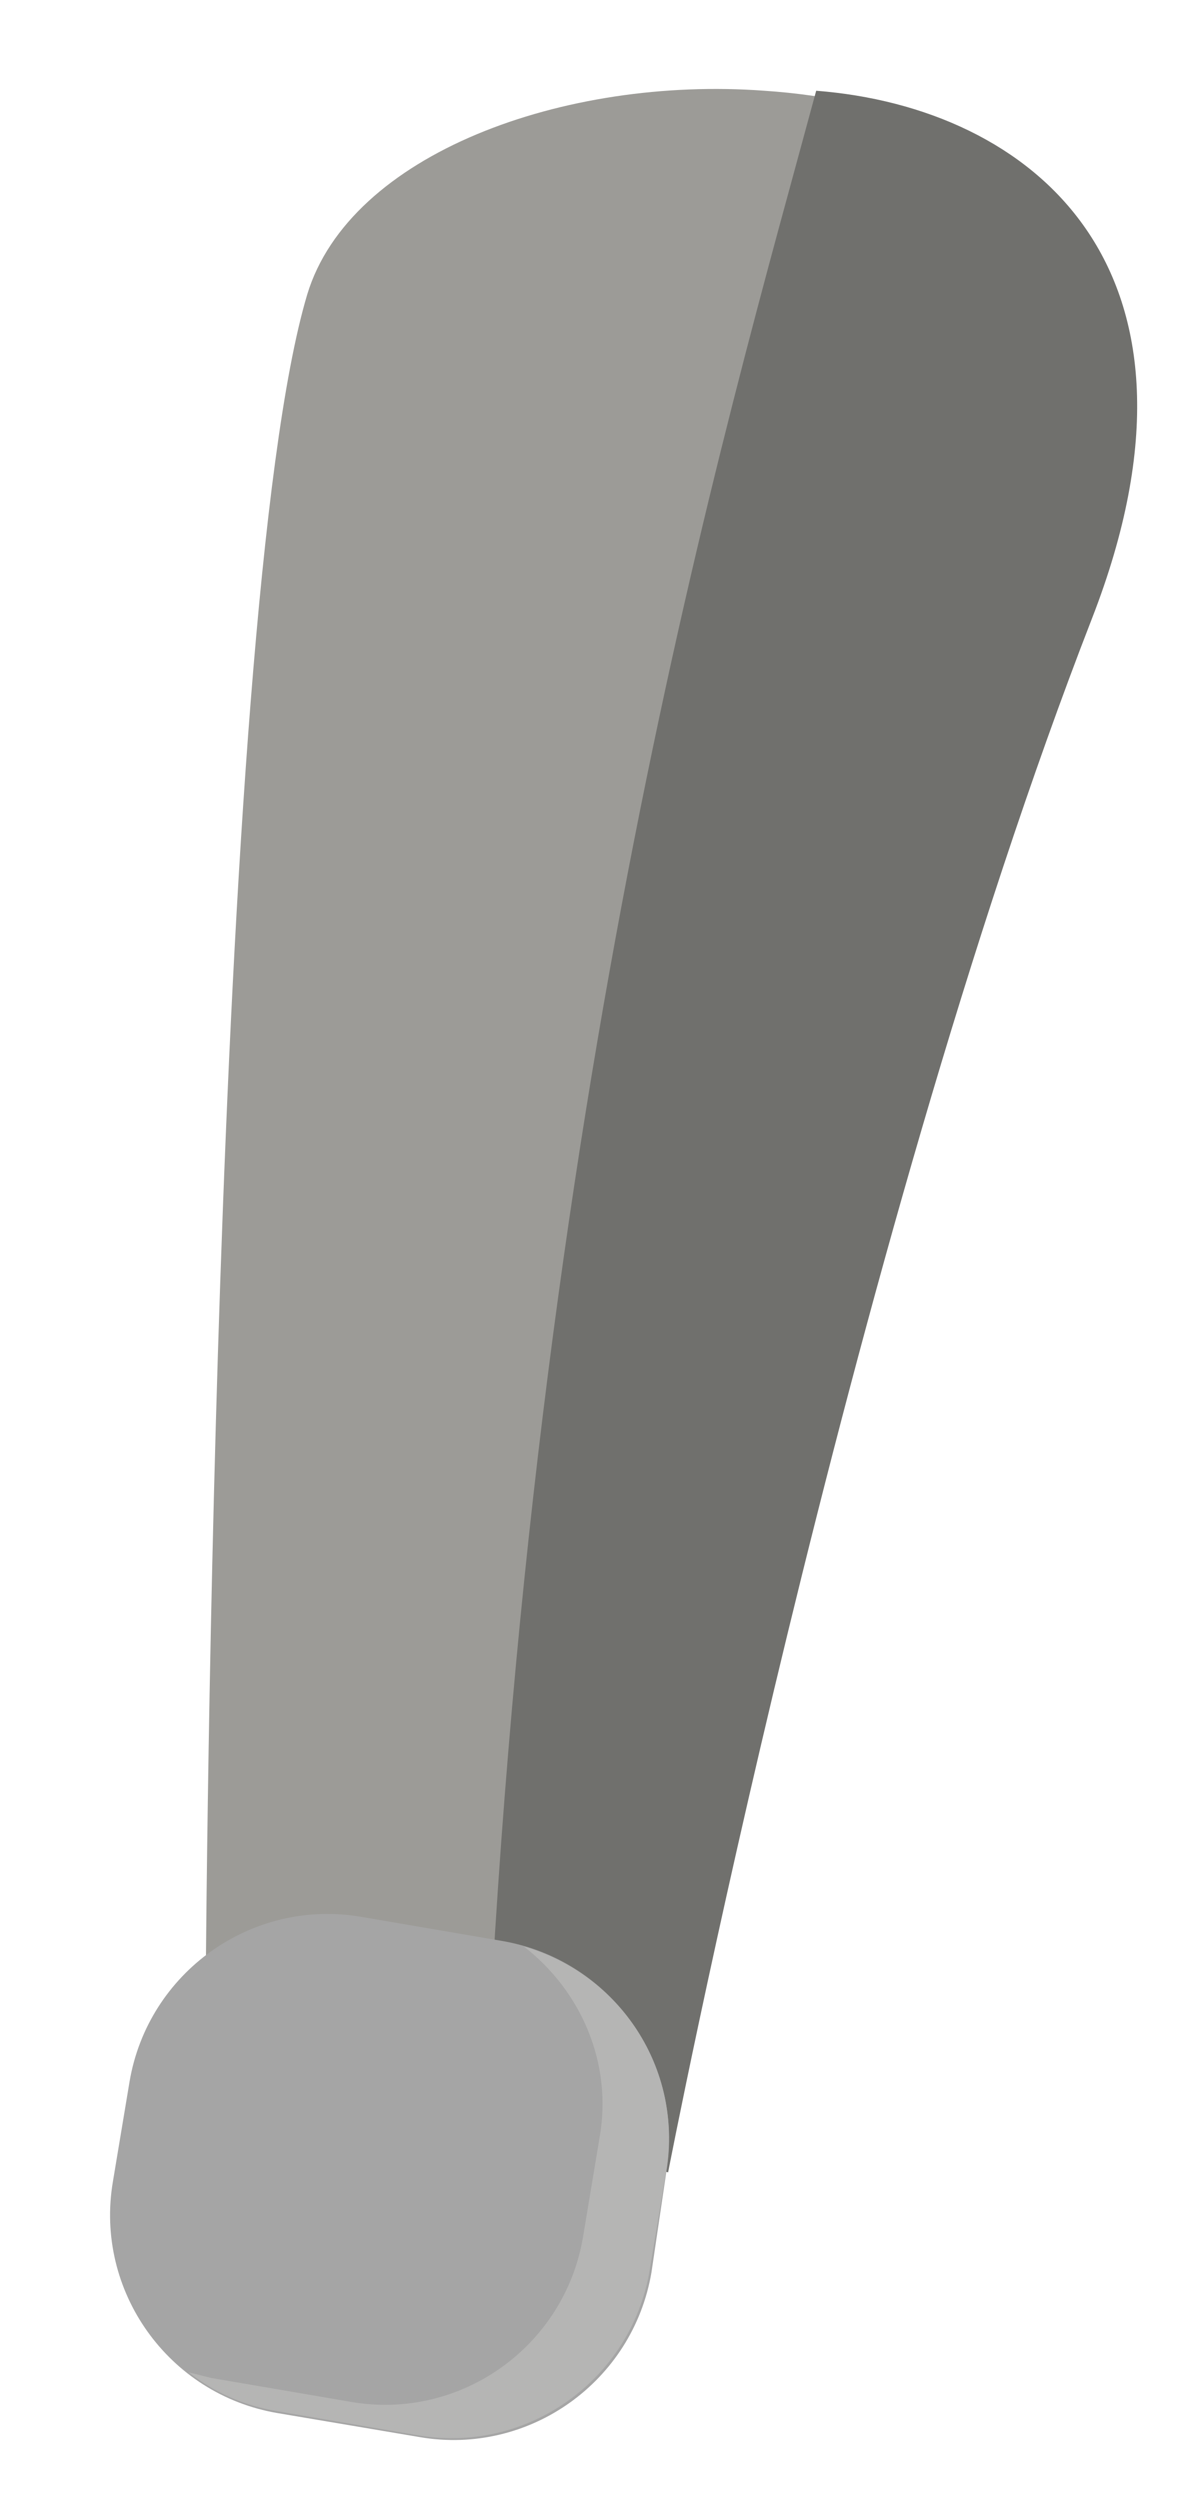 <?xml version="1.0" encoding="utf-8"?>
<!-- Generator: Adobe Illustrator 21.1.0, SVG Export Plug-In . SVG Version: 6.00 Build 0)  -->
<svg version="1.1" id="Camada_1" xmlns="http://www.w3.org/2000/svg" xmlns:xlink="http://www.w3.org/1999/xlink" x="0px" y="0px"
	 viewBox="0 0 65 135" style="enable-background:new 0 0 65 135;" xml:space="preserve">
<style type="text/css">
	.st0{fill:#9C9B97;}
	.st1{fill:#70706D;}
	.st2{fill:#A5A5A5;}
	.st3{fill:#B5B5B4;}
</style>
<g>
	<g>
		<path class="st0" d="M58.6,33.4C43.4,67.6,33,116.9,33,116.9l-8.3-2.8l-13.6-4.6c0,0,0.3-76.2,5.5-93.6
			C18.9,8.3,30.5,4.1,41.3,4.9C54.8,5.8,67.1,14.4,58.6,33.4z"/>
		<path class="st1" d="M59,33.4c-13.3,34.2-22.9,83.9-22.9,83.9l-9.9-2.6c2.4-56.1,13.1-92,17.9-109.8C55.7,5.8,66.4,14.4,59,33.4z"
			/>
	</g>
	<path class="st2" d="M35.2,122.7c-1,5.9-6.6,9.9-12.5,8.9l-7.7-1.3c-5.9-1-9.9-6.6-8.9-12.5l0.9-5.4c1-5.9,6.6-9.9,12.5-8.9
		l7.6,1.3c5.9,1,9.9,6.6,8.9,12.5L35.2,122.7z"/>
	<path class="st3" d="M28.3,105.1c3.1,2.4,4.8,6.3,4.1,10.3l-0.9,5.4c-1,5.9-6.6,9.9-12.5,8.9l-7.6-1.3c-0.4-0.1-0.8-0.2-1.2-0.3
		c1.4,1.1,3,1.8,4.8,2.1l7.6,1.3c5.9,1,11.5-3,12.5-8.9l0.9-5.4C36.9,111.7,33.5,106.6,28.3,105.1z"/>
</g>
</svg>
